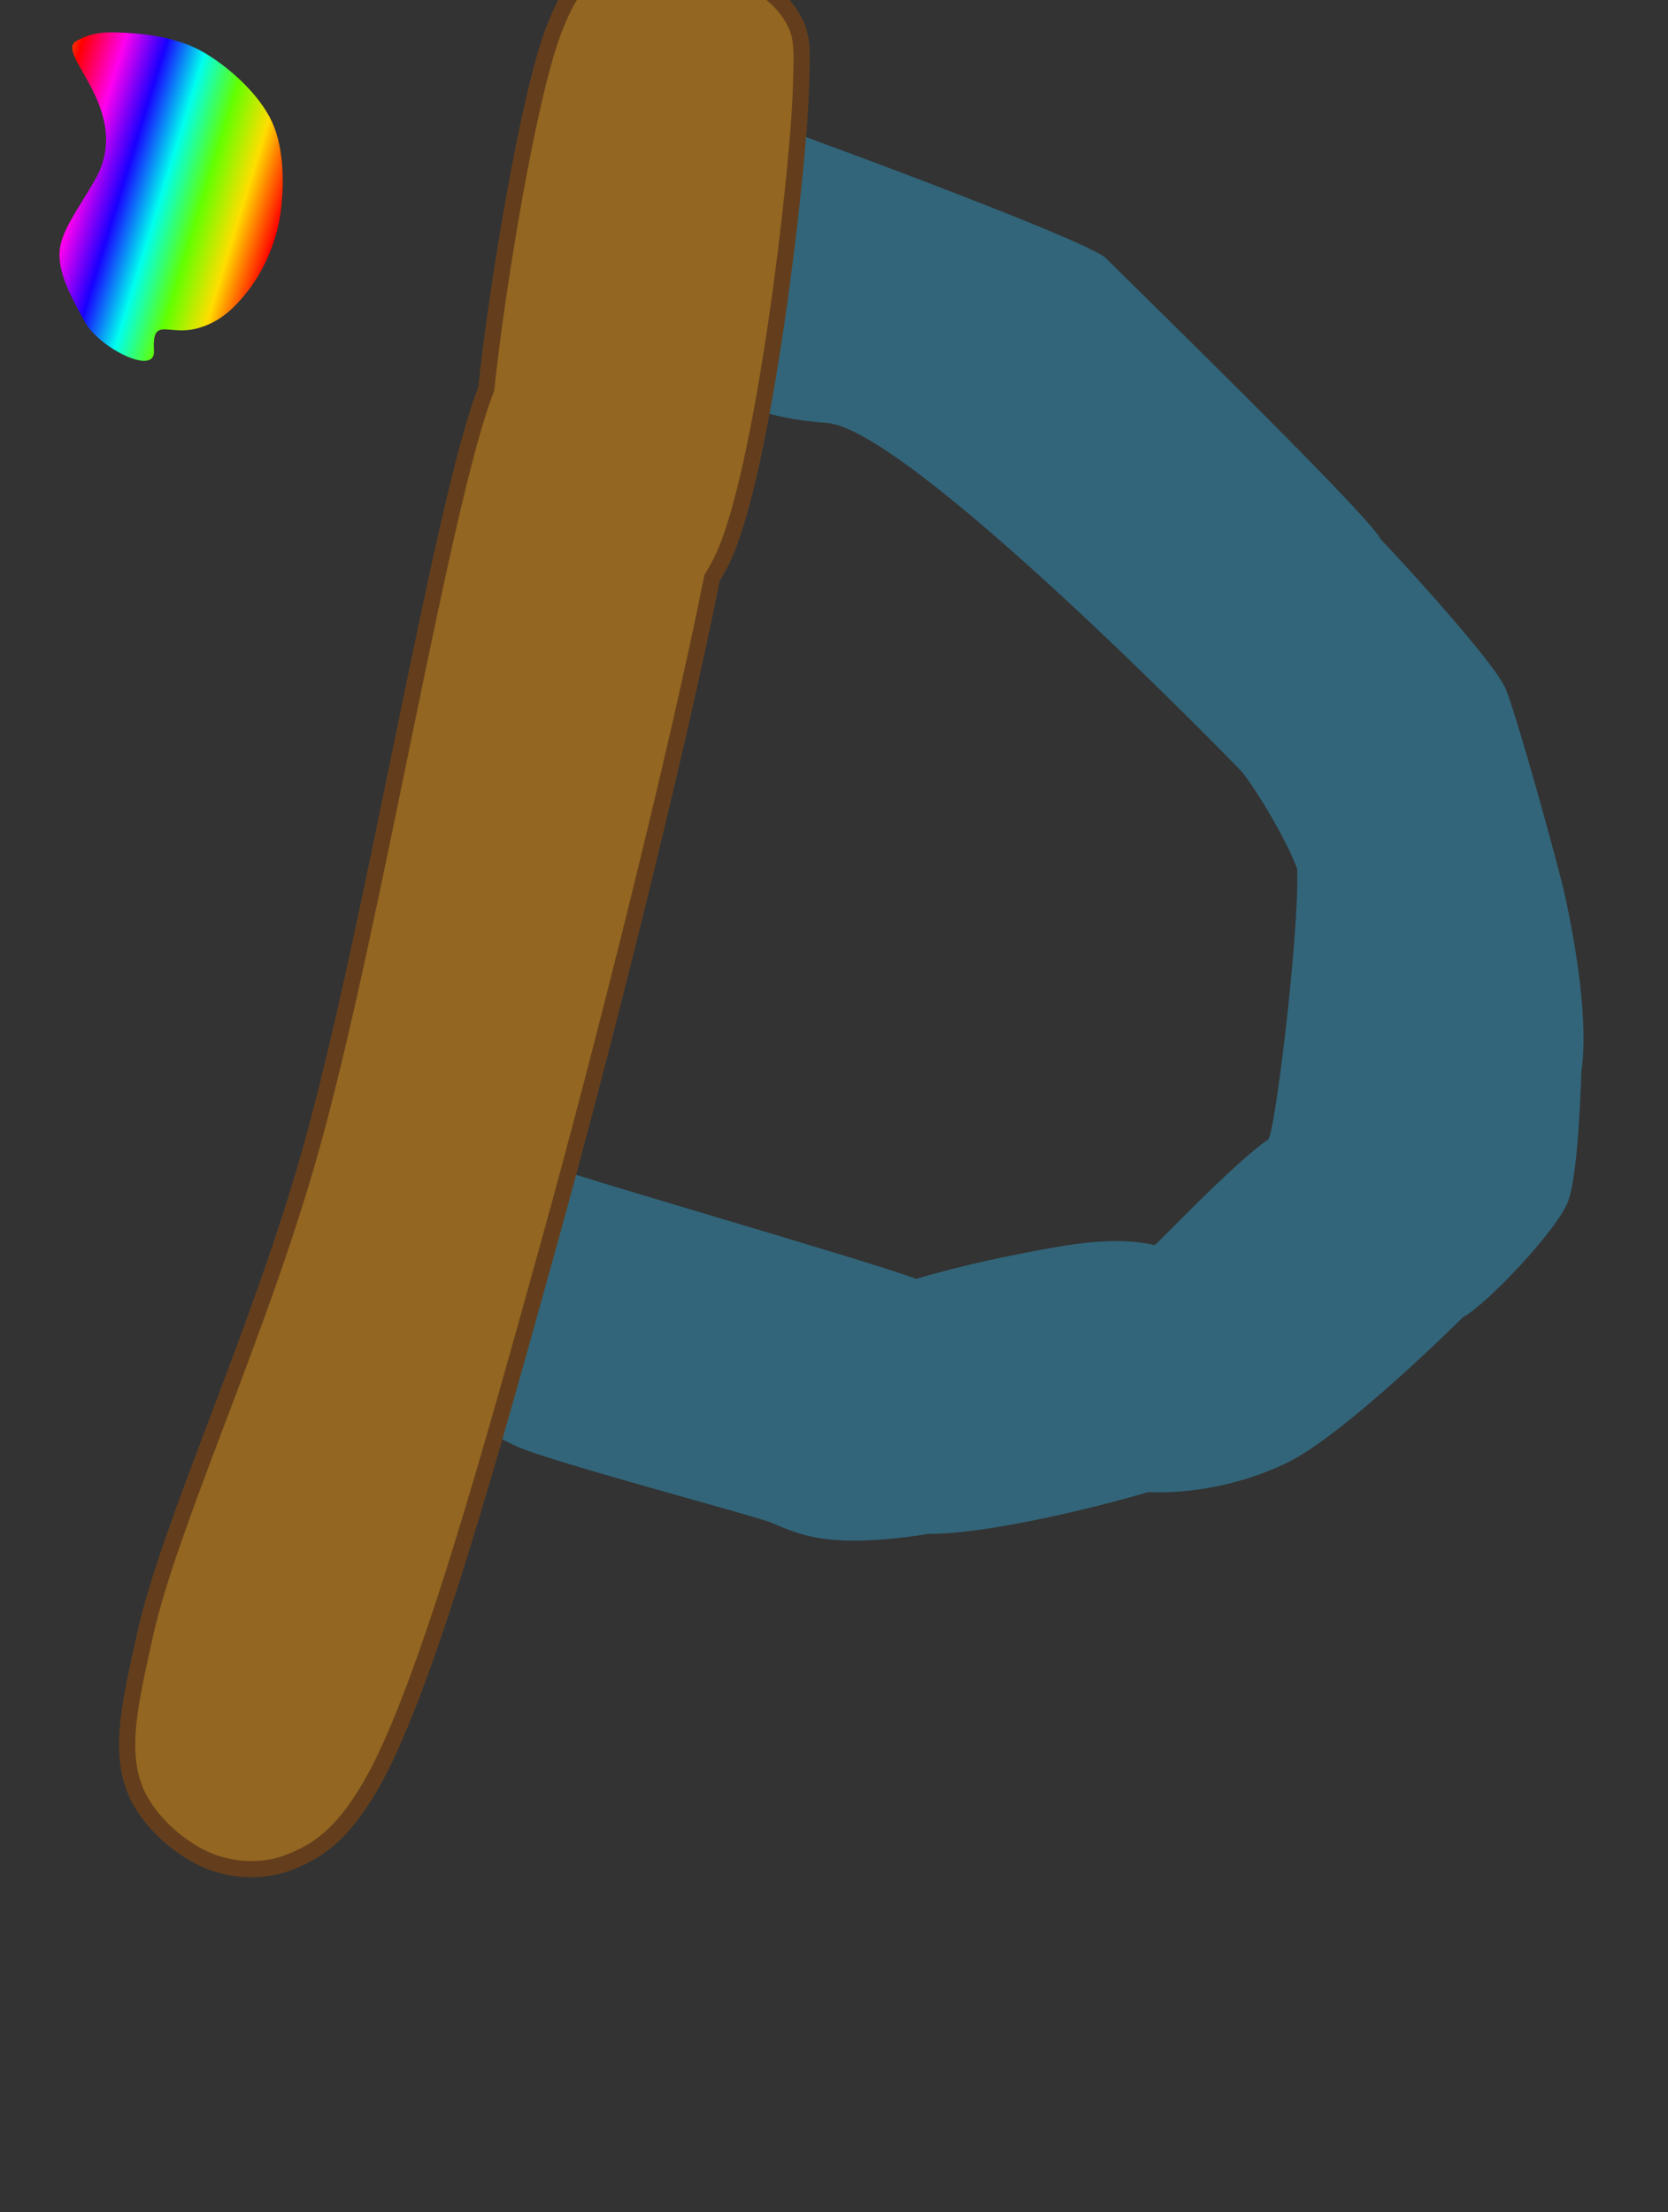 <svg viewBox="0 0 205.904 272.962" xmlns="http://www.w3.org/2000/svg" xmlns:xlink="http://www.w3.org/1999/xlink" xmlns:bx="https://boxy-svg.com">
  <rect x="0" y="0" width="205.904" height="272.962" fill="#333333" stroke="none"/>
  <defs>
    <linearGradient id="gradient-1" bx:pinned="true">
      <stop offset="0" style="stop-color: rgb(255, 0, 0);"></stop>
      <stop offset="0.136" style="stop-color: rgb(255, 222, 0);"></stop>
      <stop offset="0.271" style="stop-color: rgb(99, 255, 0);"></stop>
      <stop offset="0.408" style="stop-color: rgb(0, 255, 239);"></stop>
      <stop offset="0.543" style="stop-color: rgb(25, 0, 255);"></stop>
      <stop offset="0.679" style="stop-color: rgb(255, 0, 239);"></stop>
      <stop offset="0.815" style="stop-color: rgb(255, 0, 0);"></stop>
      <stop offset="0.951" style="stop-color: rgb(255, 239, 0);"></stop>
    </linearGradient>
    <linearGradient id="gradient-1-0" gradientUnits="userSpaceOnUse" x1="240.357" y1="308.877" x2="240.357" y2="345.489" gradientTransform="matrix(1, 0, -0, 1, -221.145, -75.068)" xlink:href="#gradient-1"></linearGradient>
  </defs>
  <path d="M 99.714 13.485 C 103.521 14.94 142.128 32.306 143.79 34.565 C 144.248 35.187 174.201 68.67 175.109 71.437 C 177.571 74.369 188.166 87.71 189.235 90.96 C 190.422 94.574 194.206 113.298 194.71 116.694 C 195.715 123.47 196.534 132.854 195.257 138.595 C 195.201 138.847 194.09 150.899 192.52 154.473 C 191.02 157.887 181.556 166.545 178.566 167.878 C 178.563 167.881 163.036 181.334 155.562 184.313 C 149.743 186.632 143.329 187.276 138.277 186.691 C 131.07 188.286 117.782 190.48 110.812 189.927 C 107.277 190.304 102.808 190.34 99.874 189.949 C 96.619 189.514 94.811 188.853 91.662 187.211 C 89.816 186.249 64.643 177.697 60.84 175.553 C 56.513 173.115 50.642 168.875 47.973 164.876 C 45.639 161.38 44.286 157.065 44.688 153.378 C 45.091 149.671 47.824 145.028 50.437 142.702 C 52.791 140.605 56.256 139.587 59.197 139.416 C 62.097 139.248 65.096 140.209 67.957 141.607 C 71.133 143.157 106.245 155.96 111.581 158.461 C 117.457 157.121 124.028 156.291 128.185 155.842 C 133.506 155.267 137.586 155.252 141.209 156.353 C 141.626 156.208 151.668 146.92 156.109 144.344 C 156.933 143.866 161.672 119.645 162.013 111.305 C 160.836 107.237 157.048 100.067 155.836 98.625 C 154.418 96.939 117.87 53.723 107.927 52.36 C 100.045 51.28 95.643 48.525 90.953 45.789 C 86.828 43.383 83.061 40.666 80.824 37.303 C 78.714 34.129 77.168 29.916 77.539 26.352 C 77.919 22.703 80.676 18.002 83.288 15.676 C 85.643 13.579 89.214 12.713 92.049 12.39 C 94.677 12.091 96.83 12.384 99.714 13.485 Z" style="stroke-opacity: 0; stroke-width: 0px; stroke: rgb(129, 151, 57); fill: rgba(48, 164, 209, 0.44); transform-box: fill-box; transform-origin: 50% 50%;" transform="matrix(0.998, -0.07, 0.07, 0.998, 0, -0)"></path>
  <path stroke-width="0" d="M 72.501 160.28 C 71.354 186.488 70.087 218.244 66.056 231.182 C 63.957 237.917 61.474 240.522 58.229 242.692 C 55.353 244.615 51.416 245.231 48.1 244.534 C 44.5 243.777 39.776 241.293 37.511 237.628 C 34.866 233.348 34.816 227.894 34.748 219.212 C 34.638 205.079 40.028 180.336 41.194 156.596 C 42.579 128.411 38.967 74.329 41.194 59.911 C 39.726 48.234 38.075 23.582 39.352 14.792 C 40.037 10.081 40.908 8.251 43.036 6.044 C 45.268 3.728 49.045 1.633 52.704 1.44 C 56.891 1.219 64.011 3.436 66.977 6.044 C 69.447 8.216 69.639 9.751 70.66 14.792 C 72.781 25.264 76.881 62.283 74.343 73.723 C 74.134 74.666 73.887 75.534 73.608 76.335 C 74.3 99.502 73.507 137.317 72.501 160.28 Z" style="stroke-width: 2px; fill: rgb(147, 102, 33); stroke: rgb(100, 62, 28); transform-box: fill-box; transform-origin: 50% 50%;" transform="matrix(0.974, 0.225, -0.225, 0.974, -0, -0)"></path>
  <path stroke="rgb(255,0,0)" d="M 17.961 233.986 C 21.304 233.518 25.043 234.015 27.816 235.081 C 30.339 236.052 32.559 237.244 34.113 239.735 C 36.106 242.933 34.245 245.529 38.349 244.025 C 41.26 242.958 39.967 250.586 37.399 253.228 C 35.191 255.501 32.987 257.855 30.357 258.664 C 27.869 259.429 24.919 258.238 20.354 257.179 C 10.655 254.929 6.845 266.588 4.546 264.374 C 2.825 262.716 2.377 261.126 1.809 258.899 C 1.121 256.203 0.51 252.325 1.261 249.043 C 2.077 245.48 4.202 240.878 7.01 238.367 C 9.788 235.882 14.377 234.489 17.961 233.986 Z" style="stroke: rgb(129, 151, 57); fill: url(#gradient-1-0); stroke-width: 0px; stroke-opacity: 0; transform-box: fill-box; transform-origin: 50% 50%;" transform="matrix(-0.292, 0.956, -0.956, -0.292, 0, -0)"></path>
</svg>